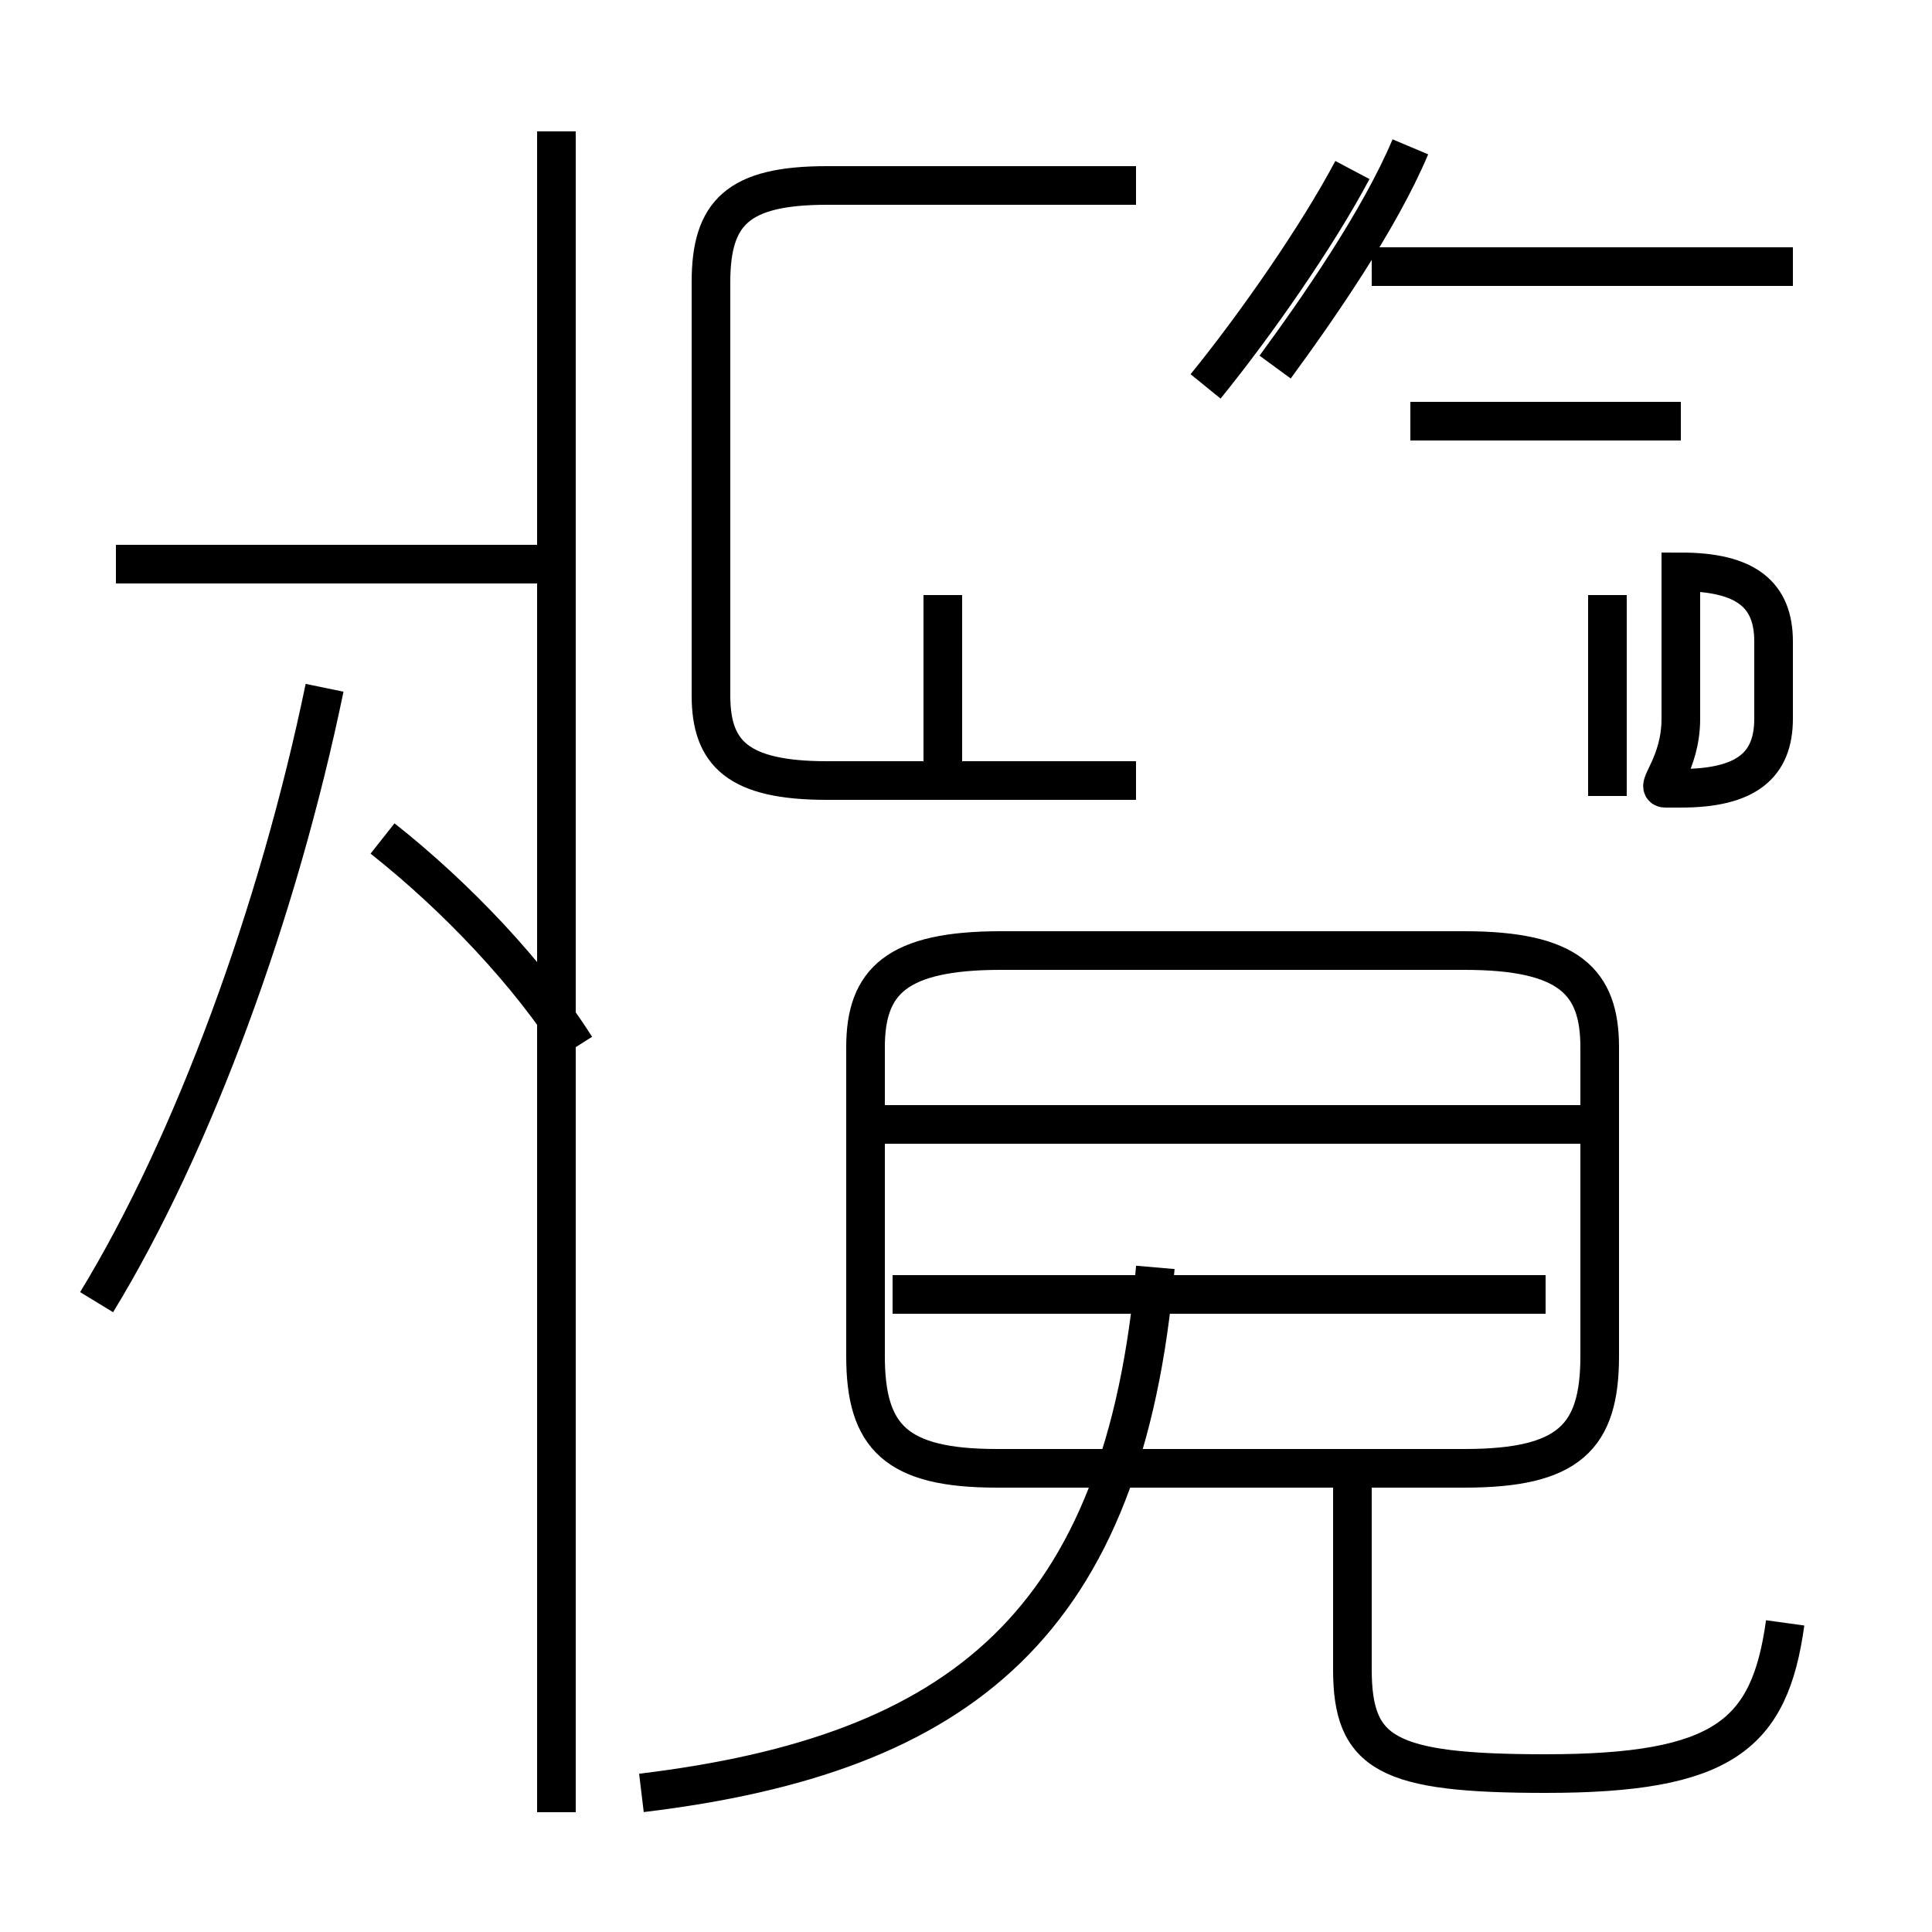 <?xml version='1.0' encoding='utf8'?>
<svg viewBox="0.0 -6.0 50.0 50.0" version="1.1" xmlns="http://www.w3.org/2000/svg">
<rect x="0.0" y="-6.0" width="50.0" height="50.0" fill="#808080" stroke="none"/>
<rect x="-1000" y="-1000" width="2000" height="2000" stroke="white" fill="white"/>
<g style="fill:white;stroke:#000000;  stroke-width:1">
<path d="M 16.6 2.4 C 24.9 1.4 29.1 -2.0 29.9 -11.2 M 2.5 -10.3 C 5.0 -14.4 7.2 -20.4 8.4 -26.2 M 14.9 -16.9 C 13.7 -18.8 11.8 -20.8 9.9 -22.3 M 14.3 -29.4 L 3.0 -29.4 M 40.0 -10.5 L 23.1 -10.5 M 25.8 -6.0 L 37.9 -6.0 C 40.6 -6.0 41.4 -6.8 41.4 -8.9 L 41.4 -16.9 C 41.4 -18.6 40.6 -19.4 37.9 -19.4 L 25.9 -19.4 C 23.2 -19.4 22.4 -18.6 22.4 -16.9 L 22.4 -8.9 C 22.4 -6.8 23.2 -6.0 25.8 -6.0 Z M 46.2 -2.0 C 45.8 0.9 44.6 1.9 40.0 1.9 C 35.9 1.9 35.0 1.4 35.0 -0.8 L 35.0 -5.8 M 41.9 -14.9 L 22.9 -14.9 M 14.4 2.9 L 14.4 -40.6 M 29.4 -23.8 L 21.4 -23.8 C 19.1 -23.8 18.4 -24.5 18.4 -26.0 L 18.4 -36.7 C 18.4 -38.5 19.1 -39.2 21.4 -39.2 L 29.4 -39.2 M 24.4 -23.4 L 24.4 -28.6 M 41.6 -23.4 L 41.6 -28.6 M 43.5 -33.1 L 36.5 -33.1 M 33.0 -34.5 C 34.1 -36.0 35.7 -38.3 36.5 -40.2 M 43.5 -27.4 L 43.5 -25.4 C 43.5 -24.2 42.8 -23.6 43.1 -23.6 L 43.5 -23.6 C 45.2 -23.6 45.9 -24.2 45.9 -25.4 L 45.9 -27.4 C 45.9 -28.6 45.2 -29.2 43.5 -29.2 Z M 46.4 -37.1 L 35.5 -37.1 M 31.2 -34.0 C 32.5 -35.6 34.1 -37.9 35.0 -39.6" transform="translate(0.0, 38.0)" />
</g>
</svg>